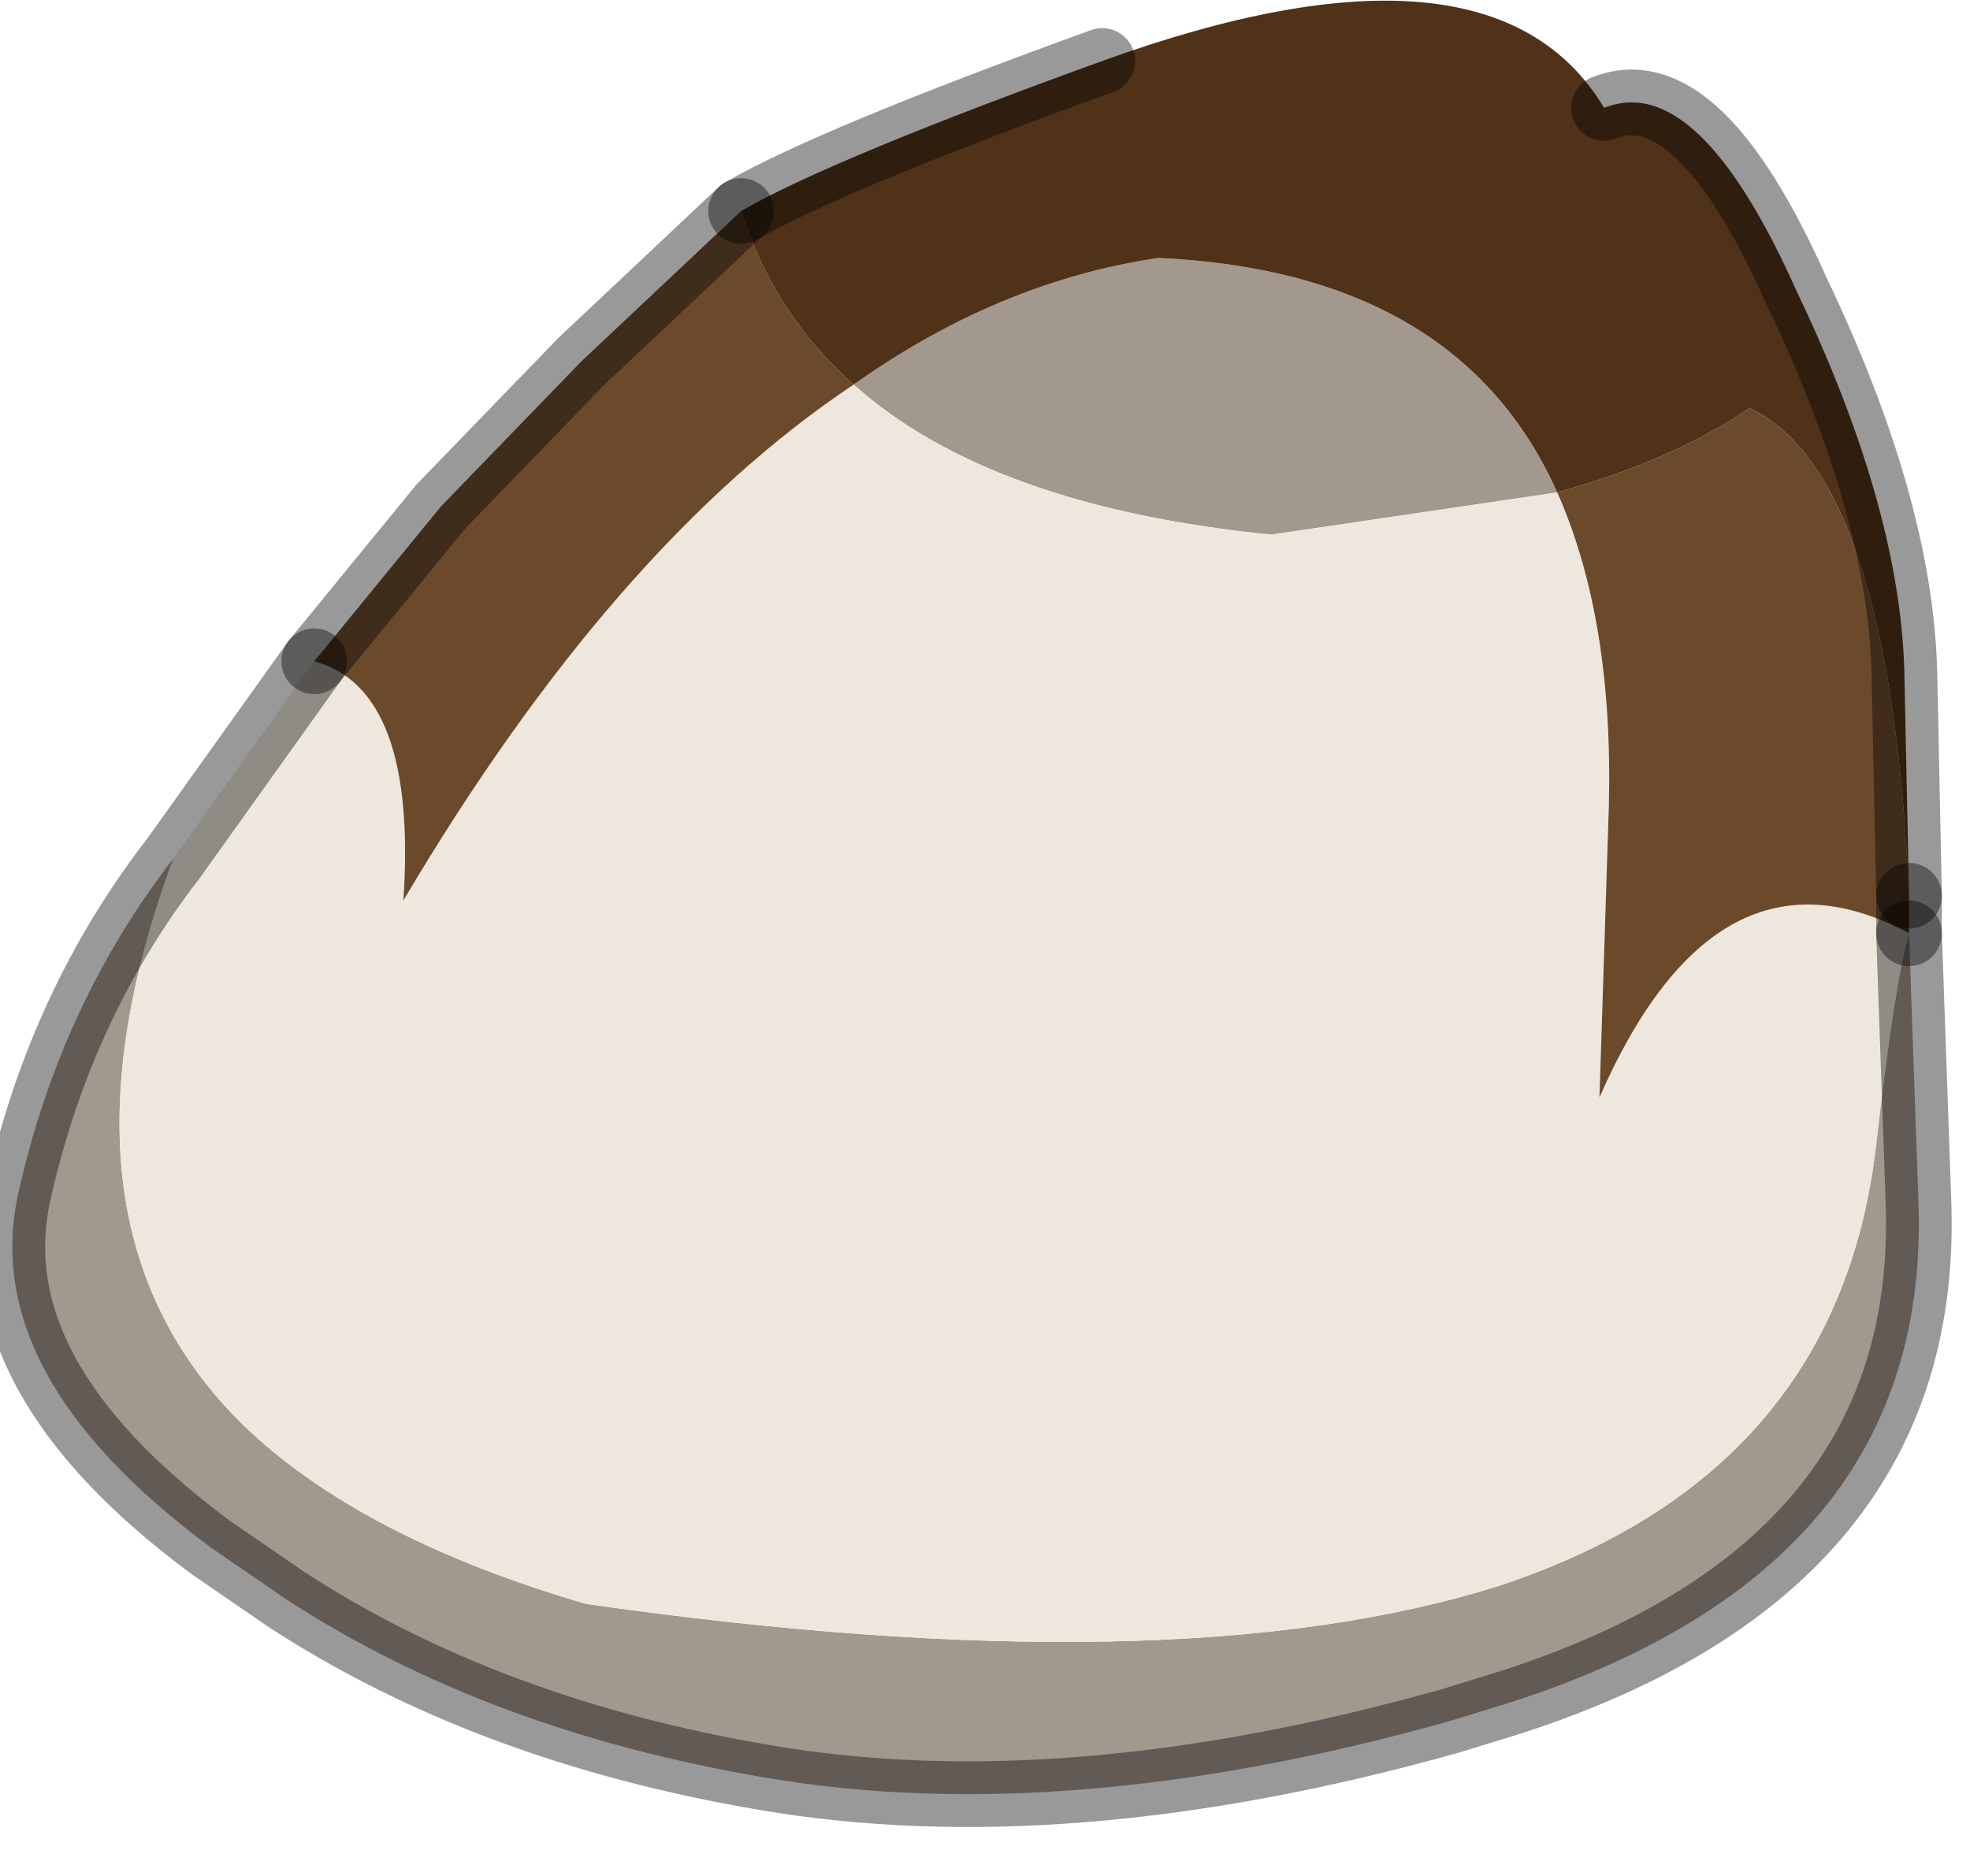 <?xml version="1.0" encoding="utf-8"?>
<svg version="1.1" id="Layer_1"
xmlns="http://www.w3.org/2000/svg"
xmlns:xlink="http://www.w3.org/1999/xlink"
width="21px" height="20px"
xml:space="preserve">
<g id="PathID_1149" transform="matrix(1, 0, 0, 1, 10.6, 9.3)">
<path style="fill:#A3988D;fill-opacity:1" d="M1.75 -6.55Q4.95 -6.4 6 -4.05L2.95 -3.6Q-0.05 -3.9 -1.5 -5.2Q0.05 -6.3 1.75 -6.55M9.75 0.65L9.85 3.5Q10 7.4 5.5 8.85L4.85 9.05Q0.75 10.2 -2.45 9.65Q-5.4 9.15 -7.55 7.75L-8.35 7.2Q-10.85 5.35 -10.4 3.4Q-9.95 1.4 -8.75 -0.15Q-10.2 3.75 -8 5.9Q-6.75 7.1 -4.35 7.8Q1.95 8.7 5.4 7.6Q9 6.4 9.4 2.9Q9.6 1.15 9.75 0.65" />
<path style="fill:#EEE7DD;fill-opacity:1" d="M9.4 2.9Q9 6.4 5.4 7.6Q1.95 8.7 -4.35 7.8Q-6.75 7.1 -8 5.9Q-10.2 3.75 -8.75 -0.15L-7.75 -1.55L-7.25 -2.25Q-6.15 -1.95 -6.3 0.3Q-4.05 -3.5 -1.5 -5.2Q-0.05 -3.9 2.95 -3.6L6 -4.05Q6.6 -2.7 6.55 -0.7L6.45 2.4Q7.7 -0.45 9.75 0.65Q9.6 1.15 9.4 2.9" />
<path style="fill:#6B4A2C;fill-opacity:1" d="M-6.3 0.3Q-6.15 -1.95 -7.25 -2.25L-5.9 -3.9L-4.4 -5.45L-2.7 -7.05Q-2.35 -5.95 -1.5 -5.2Q-4.05 -3.5 -6.3 0.3M8.05 -4.95Q9.55 -4.25 9.75 0.25L9.75 0.65Q7.7 -0.45 6.45 2.4L6.55 -0.7Q6.6 -2.7 6 -4.05Q7.25 -4.4 8.05 -4.95" />
<path style="fill:#4F3218;fill-opacity:1" d="M1.15 -8.65Q5.3 -10.15 6.5 -8.15Q7.5 -8.55 8.55 -6.2Q9.65 -3.9 9.7 -2.15L9.75 0.25Q9.55 -4.25 8.05 -4.95Q7.25 -4.4 6 -4.05Q4.95 -6.4 1.75 -6.55Q0.05 -6.3 -1.5 -5.2Q-2.35 -5.95 -2.7 -7.05Q-1.75 -7.6 1.15 -8.65" />
<path style="fill:none;stroke-width:0.7;stroke-linecap:round;stroke-linejoin:miter;stroke-miterlimit:5;stroke:#000000;stroke-opacity:0.4" d="M-2.7 -7.05L-4.4 -5.45L-5.9 -3.9L-7.25 -2.25" />
<path style="fill:none;stroke-width:0.7;stroke-linecap:round;stroke-linejoin:miter;stroke-miterlimit:5;stroke:#000000;stroke-opacity:0.4" d="M9.75 0.65L9.75 0.25" />
<path style="fill:none;stroke-width:0.7;stroke-linecap:round;stroke-linejoin:miter;stroke-miterlimit:5;stroke:#000000;stroke-opacity:0.4" d="M1.15 -8.65Q-1.75 -7.6 -2.7 -7.05" />
<path style="fill:none;stroke-width:0.7;stroke-linecap:round;stroke-linejoin:miter;stroke-miterlimit:5;stroke:#000000;stroke-opacity:0.4" d="M9.75 0.25L9.7 -2.15Q9.65 -3.9 8.55 -6.2Q7.5 -8.55 6.5 -8.15" />
<path style="fill:none;stroke-width:0.7;stroke-linecap:round;stroke-linejoin:miter;stroke-miterlimit:5;stroke:#000000;stroke-opacity:0.4" d="M9.75 0.65L9.85 3.5Q10 7.4 5.5 8.85L4.85 9.05Q0.75 10.2 -2.45 9.65Q-5.4 9.15 -7.55 7.75L-8.35 7.2Q-10.85 5.35 -10.4 3.4Q-9.95 1.4 -8.75 -0.15L-7.75 -1.55L-7.25 -2.25" />
</g>
</svg>
